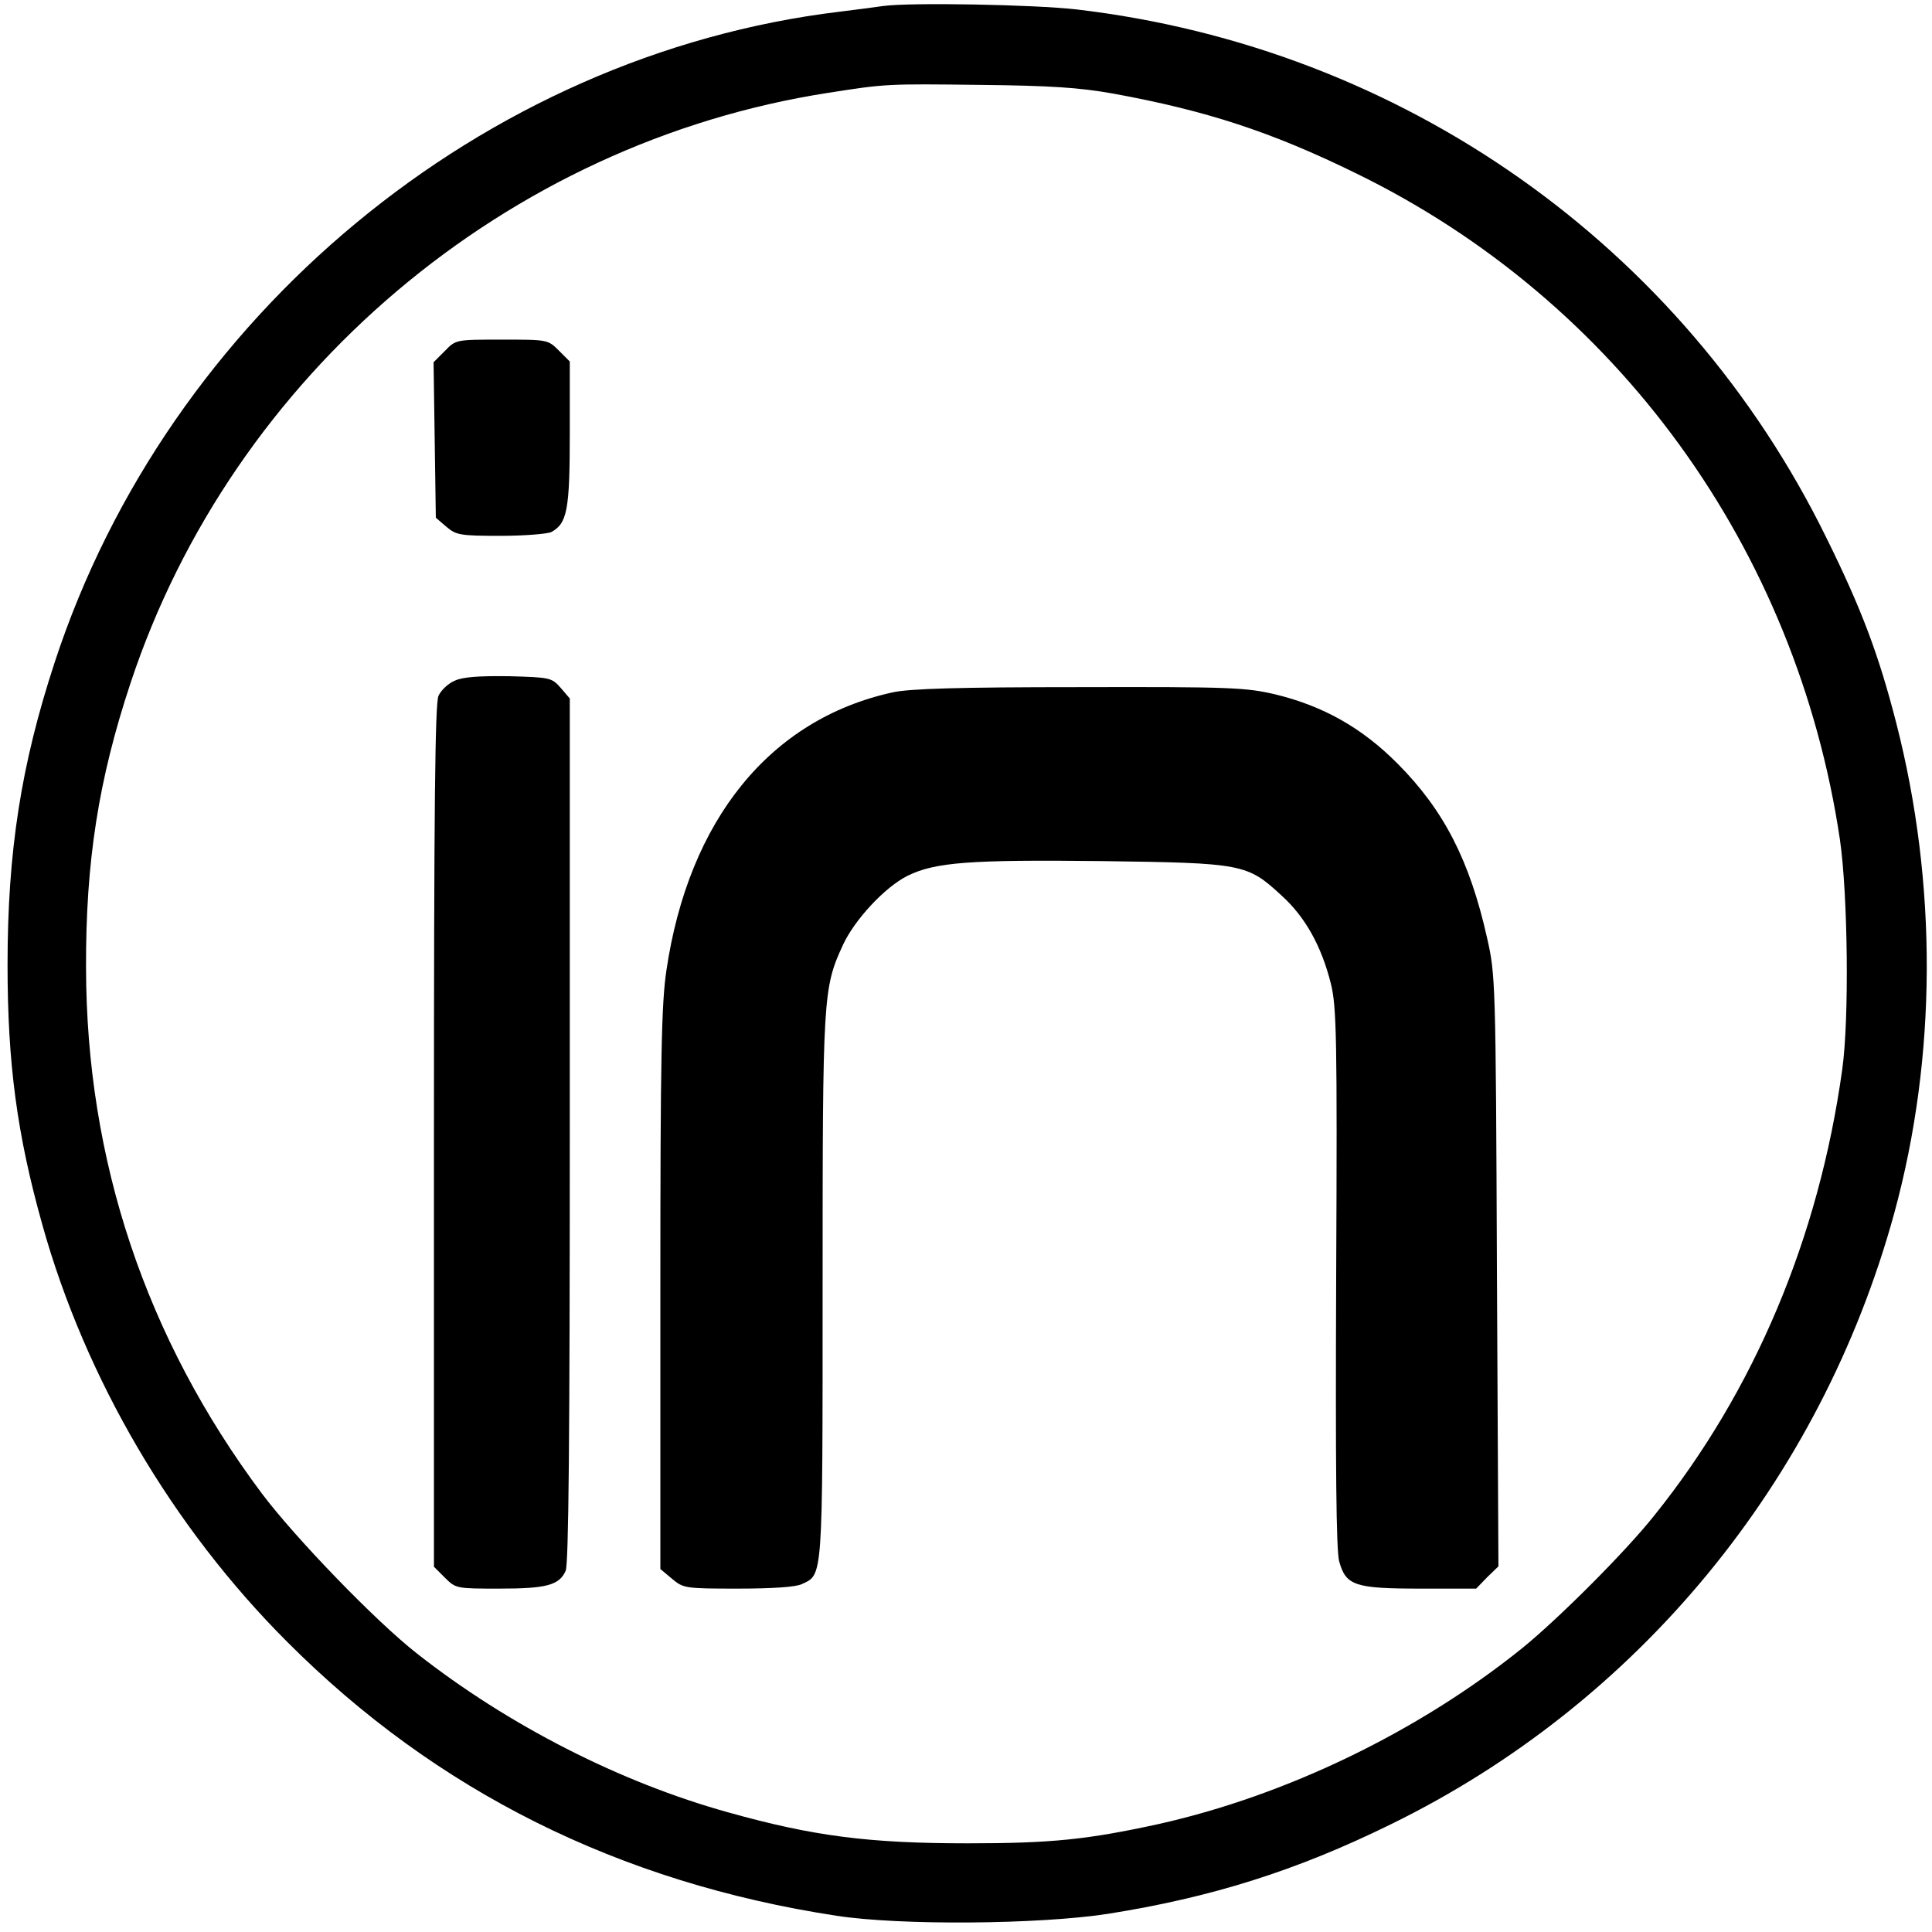 <svg version="1" xmlns="http://www.w3.org/2000/svg" width="682.667" height="682.667" viewBox="0 0 512 512"><path d="M234 1.6c-1.4.2-6.5.9-11.5 1.5C128 14.5 44.6 83.6 14.5 175.5 5.6 202.6 2 225.6 2 255.7c0 26.1 2.5 44.9 9.2 68.8 11.4 40.8 34.4 80.1 64.9 110.6 39.5 39.6 88 63.8 145.6 72.6 16.9 2.6 53.6 2.3 71.8-.5 27.3-4.3 50-11.4 75-23.7 65.5-32 114-90.9 133.5-162 11.3-41.4 11.5-87.2.5-130-4.6-17.9-9.1-30-18.5-49C446 65 371.5 12.6 285.3 2.5 273.9 1.2 241.1.6 234 1.6zm61 23.2c24.6 4.5 41.9 10.1 64.5 21.2 69 33.7 116.6 99.3 128.1 176.5 2.1 14.5 2.5 47.6.6 61-6.2 44.6-23.3 85.1-49.7 118-7.6 9.6-25.3 27.3-35 35.2-27.4 22.1-62.5 39.1-96.5 46.7-18.8 4.1-28.3 5.1-50.5 5.1-26.3 0-41-1.9-63.5-8.2-28.5-7.9-58.2-23-82.5-42.1-11-8.6-32.3-30.7-41.1-42.4-30.8-41.2-46.5-88.3-46.6-139.3-.1-28.1 3.3-49.9 11.8-75.5C61.7 99.2 134.3 37.8 219.5 24.6c15.3-2.4 15.5-2.4 40.5-2.1 18.4.2 26 .7 35 2.3z"/><path d="M117.9 93l-3 3 .3 20.6.3 20.6 2.8 2.4c2.6 2.2 3.6 2.4 14.3 2.4 6.4 0 12.4-.5 13.5-1 4.2-2.3 4.9-5.8 4.9-26V95.8l-2.9-2.9c-2.9-2.9-3-2.9-15.1-2.9-12.2 0-12.2 0-15.1 3zM120.5 180.4c-1.7.7-3.6 2.5-4.3 4-.9 2.1-1.2 28.8-1.2 116.7v114.1l2.9 2.9c2.9 2.9 3.1 2.9 14.5 2.9 12.4 0 15.8-.9 17.5-4.7.8-1.7 1.1-35.1 1.1-116.8V185.1l-2.4-2.8c-2.4-2.7-2.7-2.8-13.8-3.1-7.9-.1-12.2.2-14.3 1.2zM236.5 183.5c-32.4 7.1-54 33.7-59.9 73.7-1.3 8.8-1.6 22.6-1.6 84.6v74l3.1 2.6c3 2.5 3.4 2.6 17.4 2.6 9 0 15.4-.4 17-1.2 5.6-2.6 5.5-.6 5.5-78.5 0-77.5.1-79.4 5.4-90.9 3.1-6.7 11.1-15.3 17.1-18.3 7.3-3.6 16.4-4.3 51.5-3.9 37.4.5 38.5.7 47.6 9.1 6.3 5.7 10.6 13.4 13.1 23.4 1.5 6.1 1.7 14 1.4 77.8-.2 50.7 0 72.3.8 75.3 1.8 6.4 4.1 7.2 21.6 7.2h14.7l2.9-3 3-2.9-.4-78.3c-.3-76.9-.4-78.5-2.6-88.2-4.6-20.6-11.5-33.9-23.6-46.1-9.5-9.6-19.8-15.4-32.6-18.5-7.8-1.8-11.6-2-51.9-1.9-32.1 0-45.1.4-49.5 1.4z"/></svg>